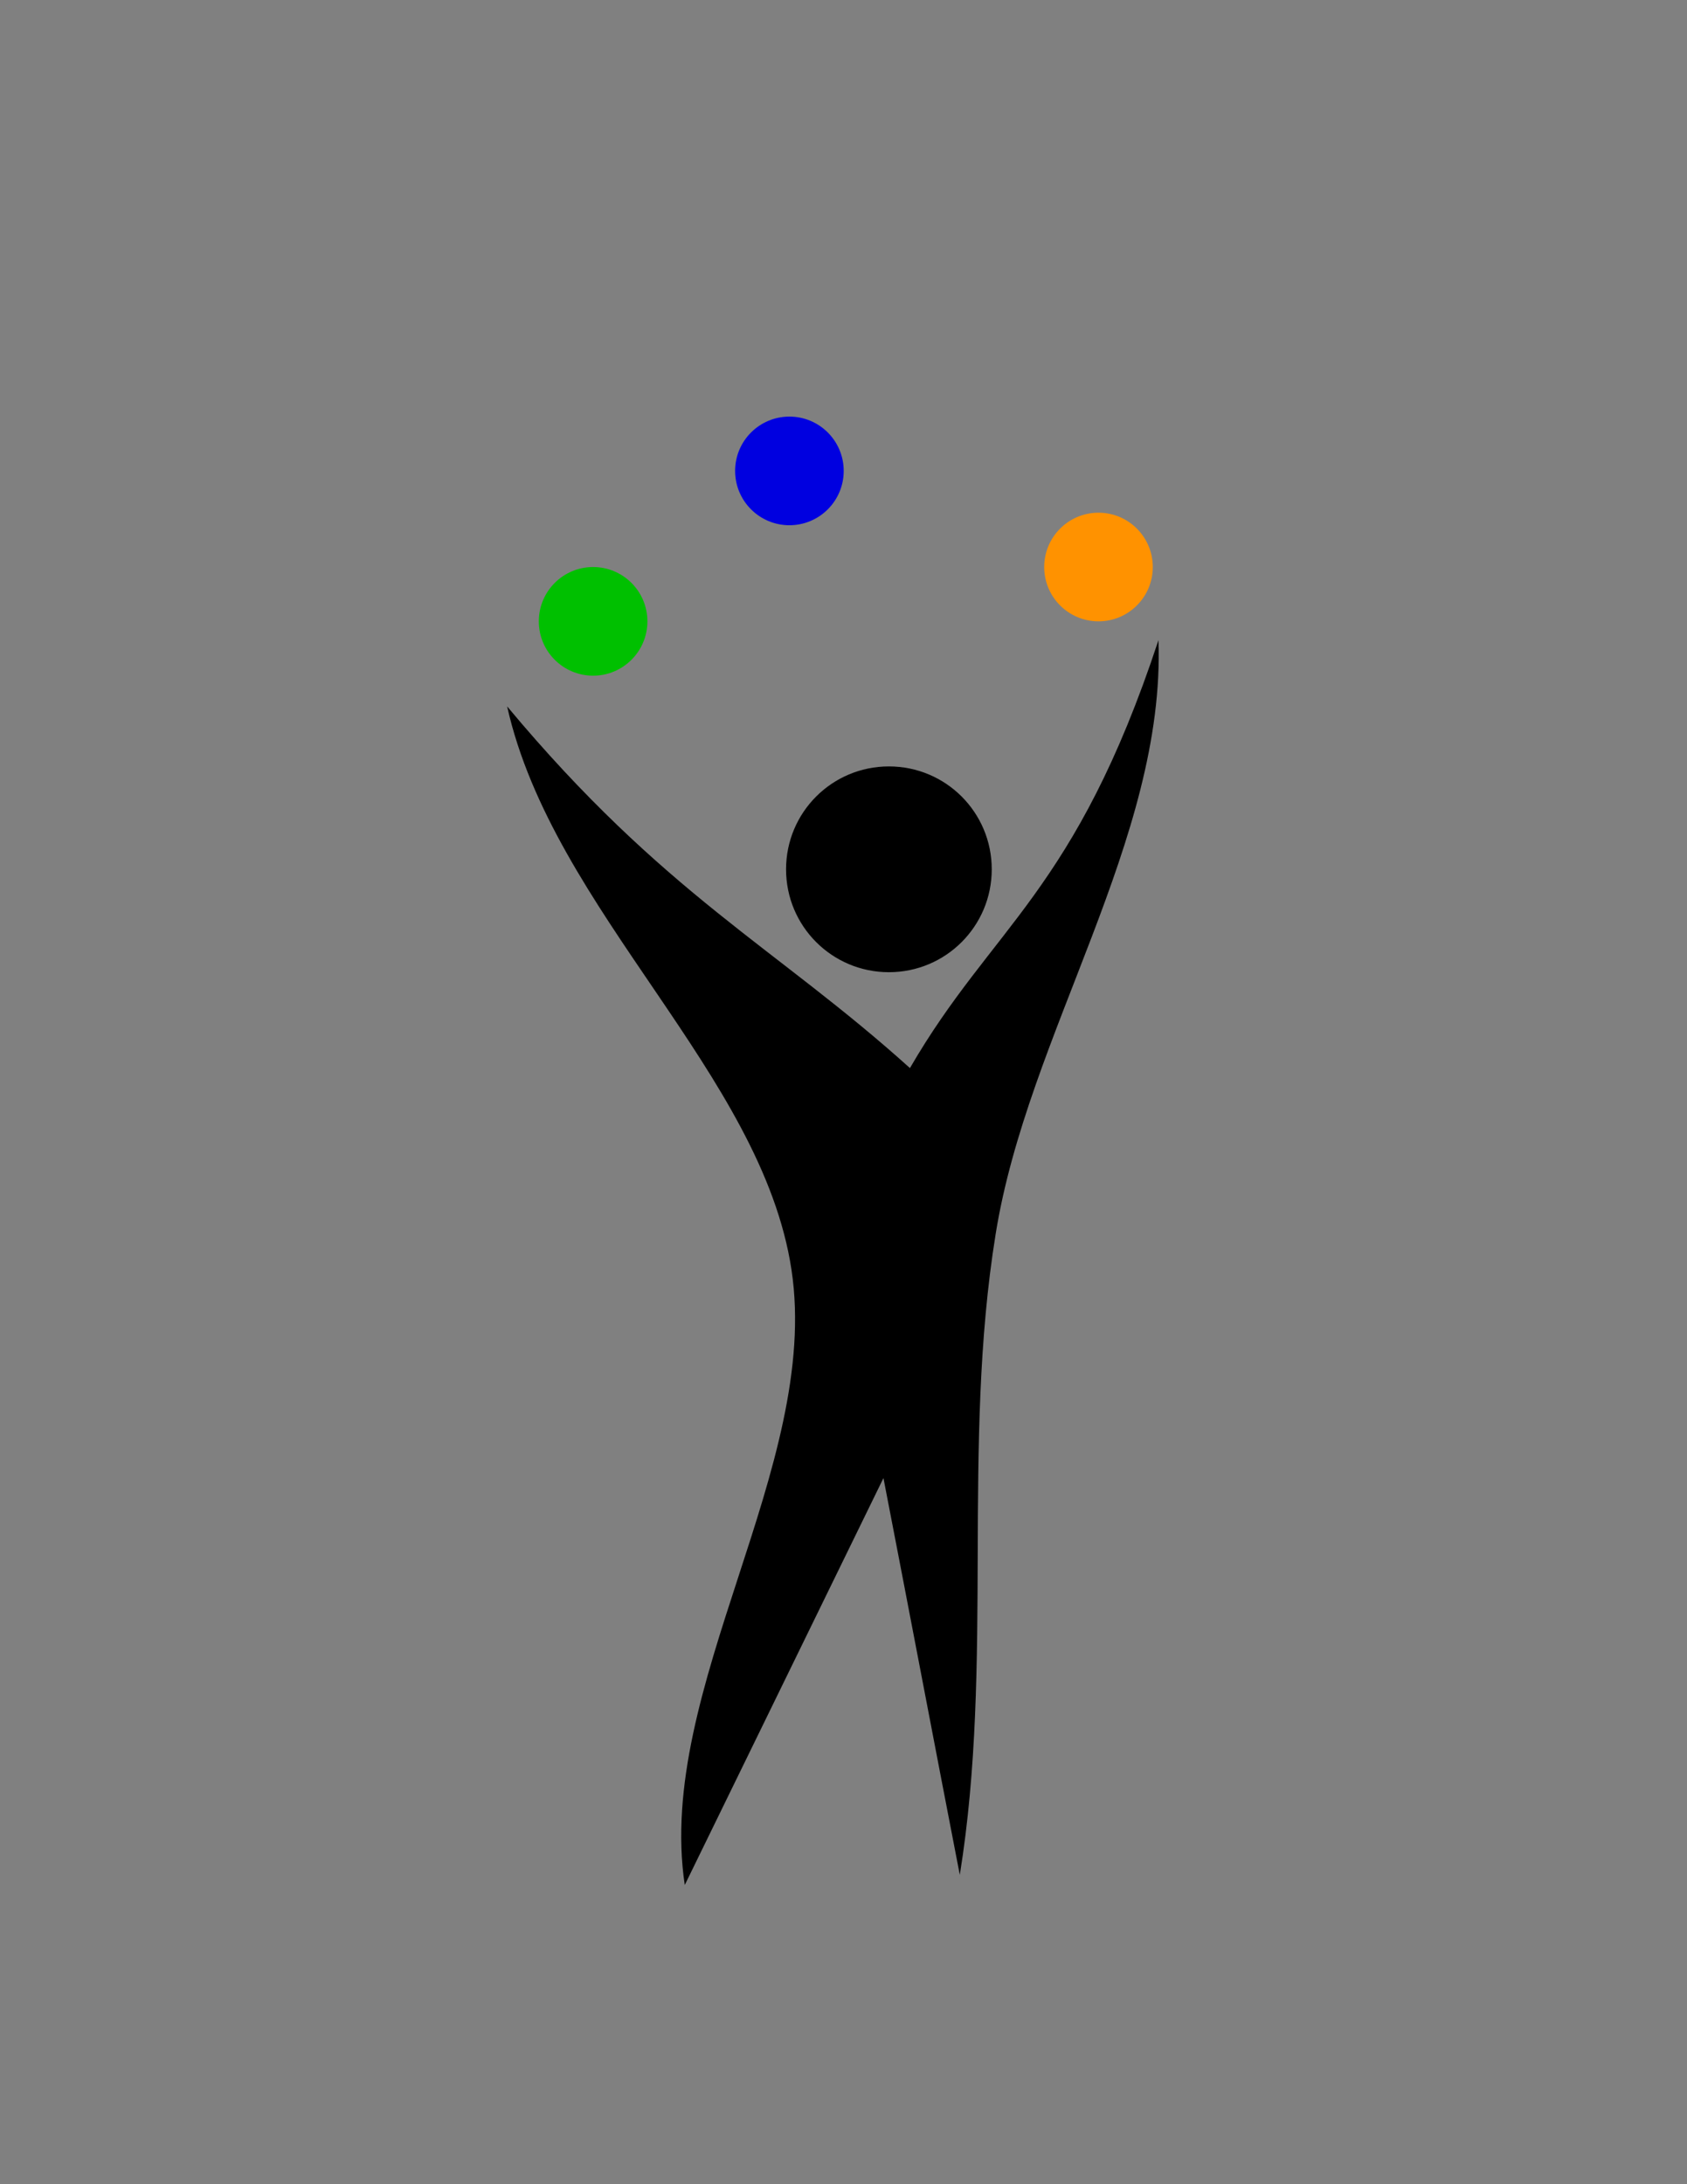 <?xml version="1.0" encoding="UTF-8" standalone="no"?>
<!-- Created with Inkscape (http://www.inkscape.org/) -->

<svg
   xmlns:dc="http://purl.org/dc/elements/1.1/"
   xmlns:cc="http://creativecommons.org/ns#"
   xmlns:rdf="http://www.w3.org/1999/02/22-rdf-syntax-ns#"
   xmlns:svg="http://www.w3.org/2000/svg"
   xmlns="http://www.w3.org/2000/svg"
   xmlns:sodipodi="http://sodipodi.sourceforge.net/DTD/sodipodi-0.dtd"
   xmlns:inkscape="http://www.inkscape.org/namespaces/inkscape"
   width="8.5in"
   height="11in"
   viewBox="0 0 765 990"
   id="svg2"
   version="1.1"
   inkscape:version="0.92.2 (5c3e80d, 2017-08-06)"
   sodipodi:docname="juggler.svg">
  <rect x="0" y="0" width="765" height="990" fill="#808080" stroke="none"/>
  <defs
     id="defs4">
    <style
       id="style4493"
       type="text/css">
    .fil0 {fill:black}
  </style>
    <style
       id="style4511"
       type="text/css">
    .fil0 {fill:black}
  </style>
  </defs>
  <sodipodi:namedview
     id="base"
     pagecolor="#ffffff"
     bordercolor="#666666"
     borderopacity="1.0"
     inkscape:pageopacity="0.0"
     inkscape:pageshadow="2"
     inkscape:zoom="1.979899"
     inkscape:cx="-65.656025"
     inkscape:cy="729.80416"
     inkscape:document-units="in"
     inkscape:current-layer="layer1"
     showgrid="false"
     units="in"
     inkscape:window-width="1920"
     inkscape:window-height="1017"
     inkscape:window-x="1272"
     inkscape:window-y="-8"
     inkscape:window-maximized="1" />
  <g
     inkscape:label="Layer 1"
     inkscape:groupmode="layer"
     id="layer1"
     transform="translate(0,-62.362)">
    <g
       style="clip-rule:evenodd;fill-rule:evenodd;image-rendering:optimizeQuality;shape-rendering:geometricPrecision;text-rendering:geometricPrecision"
       id="g4509"
       transform="matrix(0.938,0,0,0.938,-811.999,-239.458)">
      <g
         id="Layer_x0020_1">
        <path
           id="path4497"
           d="m 0,0.085 c 0.201,0.241 0.345,0.309 0.517,0.464 0.106,-0.183 0.212,-0.225 0.319,-0.549 0.009,0.256 -0.168,0.506 -0.209,0.762 -0.044,0.272 -0.002,0.55 -0.046,0.822 -0.033,-0.17 -0.065,-0.339 -0.098,-0.509 l -0.255,0.522 C 0.19,1.345 0.403,1.06 0.365,0.808 0.327,0.556 0.059,0.348 -7e-6,0.085 Z m 0.49,0.077 c 0.073,0 0.132,0.059 0.132,0.132 0,0.073 -0.059,0.132 -0.132,0.132 -0.073,0 -0.132,-0.059 -0.132,-0.132 0,-0.073 0.059,-0.132 0.132,-0.132 z"
           class="fil0"
           inkscape:connector-curvature="0"
           style="fill:#000000" />
      </g>
    </g>
    <g
       id="g4599"
       inkscape:export-xdpi="96"
       inkscape:export-ydpi="96">
      <g
         transform="matrix(353.308,0,0,353.308,229.968,352.509)"
         id="g4527"
         style="clip-rule:evenodd;fill-rule:evenodd;stroke-width:0.003;image-rendering:optimizeQuality;shape-rendering:geometricPrecision;text-rendering:geometricPrecision">
        <path
           id="path4515"
           d="m 0,0.085 c 0.201,0.241 0.345,0.309 0.517,0.464 0.106,-0.183 0.212,-0.225 0.319,-0.549 0.009,0.256 -0.168,0.506 -0.209,0.762 -0.044,0.272 -0.002,0.55 -0.046,0.822 -0.033,-0.17 -0.065,-0.339 -0.098,-0.509 l -0.255,0.522 C 0.19,1.345 0.403,1.06 0.365,0.808 0.327,0.556 0.059,0.348 -7e-6,0.085 Z m 0.49,0.077 c 0.073,0 0.132,0.059 0.132,0.132 0,0.073 -0.059,0.132 -0.132,0.132 -0.073,0 -0.132,-0.059 -0.132,-0.132 0,-0.073 0.059,-0.132 0.132,-0.132 z"
           class="fil0"
           inkscape:connector-curvature="0"
           style="fill:#000000;stroke-width:0.003" />
      </g>
      <circle
         r="24.622"
         cy="343.993"
         cx="268.953"
         id="path4530"
         style="opacity:1;fill:#00c000;fill-opacity:1;stroke:none;stroke-width:4.5;stroke-linecap:round;stroke-linejoin:miter;stroke-miterlimit:4;stroke-dasharray:none;stroke-dashoffset:0;stroke-opacity:1" />
      <circle
         r="24.622"
         cy="275.807"
         cx="357.973"
         id="path4530-8"
         style="opacity:1;fill:#0000e0;fill-opacity:1;stroke:none;stroke-width:4.5;stroke-linecap:round;stroke-linejoin:miter;stroke-miterlimit:4;stroke-dasharray:none;stroke-dashoffset:0;stroke-opacity:1" />
      <circle
         r="24.622"
         cy="319.37"
         cx="498.131"
         id="path4530-6"
         style="opacity:1;fill:#ff9200;fill-opacity:1;stroke:none;stroke-width:4.5;stroke-linecap:round;stroke-linejoin:miter;stroke-miterlimit:4;stroke-dasharray:none;stroke-dashoffset:0;stroke-opacity:1" />
    </g>
    <g
       id="g853"
       inkscape:export-filename="C:\Users\charl\Google Drive\Documents\Clients\_SM\Apps\DeftConfig\images\juggler-100x100.png"
       inkscape:export-xdpi="96"
       inkscape:export-ydpi="96">
      <rect
         ry="4.862"
         y="267.012"
         x="-123.133"
         height="92.787"
         width="92.787"
         id="rect4544"
         style="opacity:1;fill:#ffffff;fill-opacity:1;stroke:none;stroke-width:0.963;stroke-linecap:round;stroke-miterlimit:4;stroke-dasharray:none;stroke-dashoffset:0;stroke-opacity:1" />
      <g
         inkscape:export-ydpi="96"
         inkscape:export-xdpi="96"
         id="g4599-3"
         transform="matrix(0.214,0,0,0.214,-158.34,215.653)">
        <g
           style="clip-rule:evenodd;fill-rule:evenodd;stroke-width:0.003;image-rendering:optimizeQuality;shape-rendering:geometricPrecision;text-rendering:geometricPrecision"
           id="g4527-8"
           transform="matrix(353.308,0,0,353.308,229.968,352.509)">
          <path
             sodipodi:nodetypes="cccccccccsssss"
             style="fill:#000000;stroke-width:0.003"
             inkscape:connector-curvature="0"
             class="fil0"
             d="m 0,0.085 c 0.201,0.241 0.345,0.309 0.517,0.464 C 0.623,0.366 0.73,0.324 0.836,-6e-6 0.845,0.256 0.667,0.506 0.626,0.762 0.618,0.812 0.61,0.913 0.61,0.913 l -0.243,0.001 c 0,0 0.003,-0.071 -0.003,-0.106 C 0.327,0.556 0.059,0.348 -7e-6,0.085 Z m 0.49,0.077 c 0.073,0 0.132,0.059 0.132,0.132 0,0.073 -0.059,0.132 -0.132,0.132 -0.073,0 -0.132,-0.059 -0.132,-0.132 0,-0.073 0.059,-0.132 0.132,-0.132 z"
             id="path4515-5" />
        </g>
        <circle
           style="opacity:1;fill:#00c000;fill-opacity:1;stroke:none;stroke-width:4.5;stroke-linecap:round;stroke-linejoin:miter;stroke-miterlimit:4;stroke-dasharray:none;stroke-dashoffset:0;stroke-opacity:1"
           id="path4530-7"
           cx="268.953"
           cy="343.993"
           r="24.622" />
        <circle
           style="opacity:1;fill:#0000e0;fill-opacity:1;stroke:none;stroke-width:4.5;stroke-linecap:round;stroke-linejoin:miter;stroke-miterlimit:4;stroke-dasharray:none;stroke-dashoffset:0;stroke-opacity:1"
           id="path4530-8-3"
           cx="357.973"
           cy="275.807"
           r="24.622" />
        <circle
           style="opacity:1;fill:#ff9200;fill-opacity:1;stroke:none;stroke-width:4.5;stroke-linecap:round;stroke-linejoin:miter;stroke-miterlimit:4;stroke-dasharray:none;stroke-dashoffset:0;stroke-opacity:1"
           id="path4530-6-4"
           cx="498.131"
           cy="319.37"
           r="24.622" />
      </g>
    </g>
    <g
       transform="matrix(0.137,0,0,0.137,-60.27,397.147)"
       id="g4569"
       inkscape:export-filename="C:\Users\charl\Google Drive\Documents\Clients\_SM\Apps\DeftConfig\images\juggler-64x64.png"
       inkscape:export-xdpi="96"
       inkscape:export-ydpi="96">
      <rect
         style="opacity:1;fill:#ffffff;fill-opacity:1;stroke:none;stroke-width:4.5;stroke-linecap:round;stroke-miterlimit:4;stroke-dasharray:none;stroke-dashoffset:0;stroke-opacity:1"
         id="rect4555"
         width="433.734"
         height="433.734"
         x="-455.516"
         y="214.251"
         ry="22.728" />
      <g
         transform="translate(-620.094,-25.825)"
         id="g4567"
         inkscape:export-xdpi="96"
         inkscape:export-ydpi="96">
        <g
           transform="matrix(353.308,0,0,353.308,229.968,352.509)"
           id="g4559"
           style="clip-rule:evenodd;fill-rule:evenodd;stroke-width:0.003;image-rendering:optimizeQuality;shape-rendering:geometricPrecision;text-rendering:geometricPrecision">
          <path
             id="path4557"
             d="m 0,0.085 c 0.201,0.241 0.345,0.309 0.517,0.464 C 0.623,0.366 0.73,0.324 0.836,-6e-6 0.845,0.256 0.667,0.506 0.626,0.762 0.618,0.812 0.61,0.913 0.61,0.913 l -0.243,0.001 c 0,0 0.003,-0.071 -0.003,-0.106 C 0.327,0.556 0.059,0.348 -7e-6,0.085 Z m 0.49,0.077 c 0.073,0 0.132,0.059 0.132,0.132 0,0.073 -0.059,0.132 -0.132,0.132 -0.073,0 -0.132,-0.059 -0.132,-0.132 0,-0.073 0.059,-0.132 0.132,-0.132 z"
             class="fil0"
             inkscape:connector-curvature="0"
             style="fill:#000000;stroke-width:0.003"
             sodipodi:nodetypes="cccccccccsssss" />
        </g>
        <circle
           r="24.622"
           cy="343.993"
           cx="268.953"
           id="circle4561"
           style="opacity:1;fill:#00c000;fill-opacity:1;stroke:none;stroke-width:4.5;stroke-linecap:round;stroke-linejoin:miter;stroke-miterlimit:4;stroke-dasharray:none;stroke-dashoffset:0;stroke-opacity:1" />
        <circle
           r="24.622"
           cy="275.807"
           cx="357.973"
           id="circle4563"
           style="opacity:1;fill:#0000e0;fill-opacity:1;stroke:none;stroke-width:4.5;stroke-linecap:round;stroke-linejoin:miter;stroke-miterlimit:4;stroke-dasharray:none;stroke-dashoffset:0;stroke-opacity:1" />
        <circle
           r="24.622"
           cy="319.37"
           cx="498.131"
           id="circle4565"
           style="opacity:1;fill:#ff9200;fill-opacity:1;stroke:none;stroke-width:4.5;stroke-linecap:round;stroke-linejoin:miter;stroke-miterlimit:4;stroke-dasharray:none;stroke-dashoffset:0;stroke-opacity:1" />
      </g>
    </g>
  </g>
</svg>
